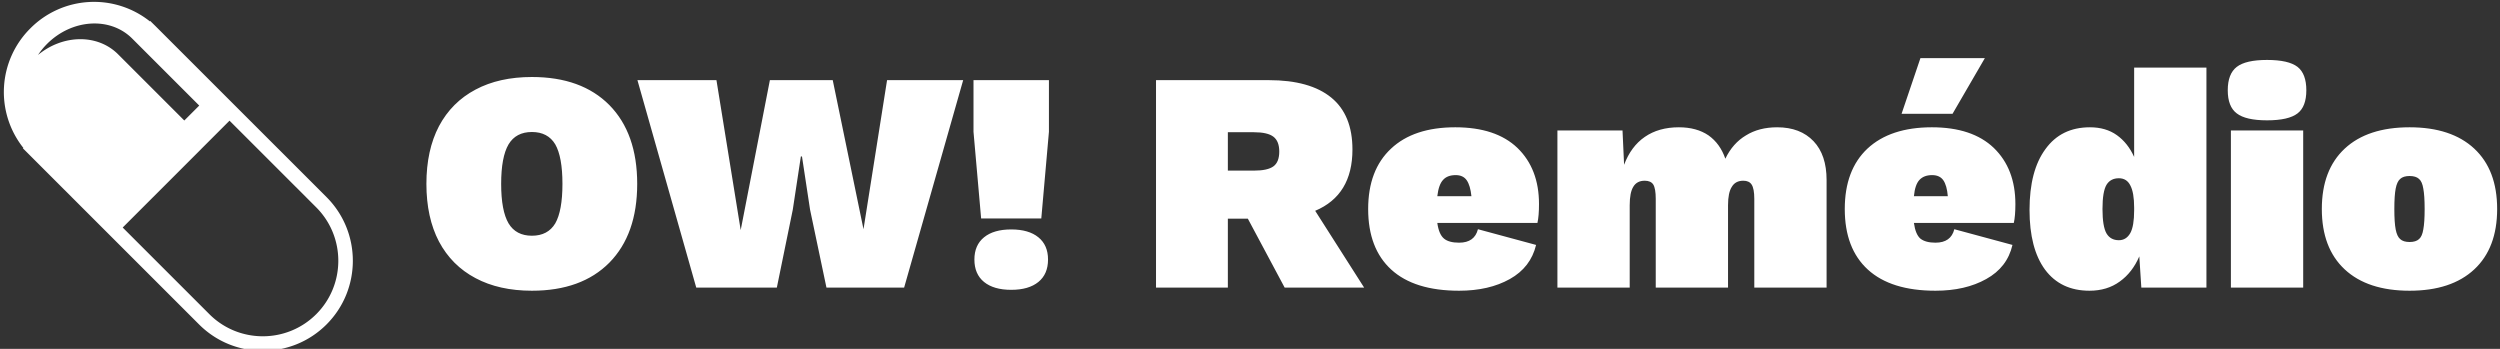 <svg data-v-423bf9ae="" xmlns="http://www.w3.org/2000/svg" viewBox="0 0 645 90" class="iconLeft"><rect x="0" y="0" width="645" height="90" fill="#333333" stroke="none"/><!----><defs data-v-423bf9ae=""><linearGradient data-v-423bf9ae="" gradientTransform="rotate(25)" id="45177d27-492e-4edb-a158-23f306fc12e9" x1="0%" y1="0%" x2="100%" y2="0%"><stop data-v-423bf9ae="" offset="0%" style="stop-color: rgb(73, 36, 126); stop-opacity: 1;"></stop><stop data-v-423bf9ae="" offset="100%" style="stop-color: rgb(170, 73, 199); stop-opacity: 1;"></stop></linearGradient></defs><!----><g data-v-423bf9ae="" id="7b4cd246-ff79-4804-affa-32db32a96ecd" fill="#ffffff" transform="matrix(5.792,0,0,5.792,107.637,-1.216)"><path d="M5.11 3.64Q7.32 3.64 8.56 4.89Q9.80 6.15 9.80 8.40L9.80 8.40Q9.80 10.65 8.56 11.91Q7.32 13.16 5.11 13.16L5.11 13.16Q3.65 13.16 2.60 12.60Q1.54 12.04 0.97 10.97Q0.41 9.90 0.41 8.40L0.41 8.40Q0.41 6.90 0.97 5.83Q1.54 4.76 2.60 4.20Q3.65 3.64 5.11 3.64L5.11 3.64ZM5.11 6.09Q4.40 6.09 4.07 6.64Q3.74 7.20 3.74 8.40L3.74 8.40Q3.74 9.60 4.07 10.16Q4.40 10.71 5.11 10.71L5.11 10.71Q5.82 10.71 6.15 10.16Q6.47 9.60 6.47 8.40L6.47 8.40Q6.47 7.20 6.15 6.64Q5.82 6.09 5.11 6.09L5.11 6.09ZM16.73 9.55L16.02 13.02L12.43 13.02L9.81 3.78L13.33 3.78L14.41 10.46L15.71 3.78L18.51 3.78L19.88 10.42L20.93 3.78L24.32 3.78L21.69 13.02L18.23 13.02L17.50 9.55L17.14 7.18L17.09 7.18L16.73 9.55ZM28.14 3.78L28.14 6.08L27.80 9.94L25.12 9.94L24.78 6.08L24.78 3.78L28.14 3.78ZM26.46 10.43Q27.24 10.43 27.67 10.78Q28.10 11.13 28.10 11.77L28.10 11.77Q28.10 12.42 27.67 12.77Q27.24 13.12 26.46 13.12L26.46 13.12Q25.68 13.12 25.25 12.77Q24.82 12.42 24.82 11.77L24.82 11.77Q24.82 11.13 25.25 10.78Q25.68 10.43 26.46 10.43L26.46 10.43ZM38.64 13.02L37.00 9.95L36.11 9.95L36.11 13.02L32.91 13.02L32.91 3.78L37.93 3.78Q39.77 3.78 40.72 4.56Q41.66 5.33 41.66 6.87L41.66 6.87Q41.66 8.90 40.00 9.60L40.00 9.60L42.18 13.02L38.64 13.02ZM36.11 6.10L36.11 7.81L37.27 7.81Q37.88 7.81 38.14 7.62Q38.40 7.43 38.40 6.96L38.40 6.96Q38.40 6.50 38.14 6.30Q37.88 6.10 37.27 6.10L37.27 6.10L36.11 6.10ZM49.97 9.30Q49.97 9.83 49.90 10.14L49.90 10.14L45.44 10.14Q45.51 10.65 45.74 10.84Q45.96 11.02 46.41 11.02L46.41 11.02Q47.10 11.02 47.25 10.42L47.25 10.42L49.84 11.12Q49.60 12.12 48.67 12.64Q47.74 13.16 46.41 13.16L46.41 13.16Q44.42 13.16 43.39 12.22Q42.36 11.28 42.36 9.52L42.36 9.52Q42.36 7.78 43.38 6.83Q44.39 5.88 46.24 5.88L46.24 5.88Q48.05 5.88 49.01 6.80Q49.97 7.73 49.97 9.30L49.97 9.30ZM46.26 8.01Q45.89 8.01 45.70 8.22Q45.50 8.43 45.44 8.95L45.44 8.95L46.96 8.95Q46.91 8.47 46.75 8.24Q46.59 8.01 46.26 8.01L46.26 8.01ZM60.58 5.88Q61.61 5.88 62.20 6.50Q62.78 7.11 62.78 8.23L62.78 8.23L62.78 13.02L59.56 13.02L59.56 9.07Q59.56 8.61 59.44 8.43Q59.33 8.26 59.07 8.26L59.07 8.26Q58.72 8.26 58.56 8.53Q58.39 8.79 58.39 9.35L58.39 9.35L58.39 13.02L55.17 13.02L55.17 9.07Q55.17 8.61 55.06 8.43Q54.95 8.26 54.68 8.26L54.68 8.26Q54.33 8.26 54.17 8.53Q54.01 8.79 54.01 9.35L54.01 9.35L54.01 13.02L50.79 13.02L50.79 6.02L53.69 6.02L53.76 7.55Q54.07 6.73 54.68 6.31Q55.30 5.88 56.20 5.88L56.20 5.88Q56.99 5.88 57.52 6.24Q58.04 6.61 58.27 7.28L58.27 7.28Q58.60 6.59 59.19 6.24Q59.77 5.88 60.58 5.88L60.58 5.88ZM71.19 9.30Q71.19 9.83 71.12 10.14L71.12 10.14L66.67 10.14Q66.74 10.65 66.96 10.84Q67.19 11.02 67.63 11.02L67.63 11.02Q68.32 11.02 68.47 10.42L68.47 10.42L71.06 11.12Q70.83 12.12 69.89 12.64Q68.96 13.16 67.63 13.16L67.63 13.16Q65.65 13.16 64.62 12.22Q63.59 11.28 63.59 9.52L63.59 9.52Q63.59 7.78 64.60 6.83Q65.62 5.88 67.47 5.88L67.47 5.88Q69.27 5.88 70.23 6.80Q71.19 7.73 71.19 9.30L71.19 9.30ZM67.48 8.01Q67.12 8.01 66.92 8.22Q66.72 8.43 66.67 8.95L66.67 8.95L68.18 8.95Q68.14 8.47 67.98 8.24Q67.82 8.01 67.48 8.01L67.48 8.01ZM66.96 2.80L69.83 2.80L68.39 5.28L66.12 5.28L66.96 2.80ZM76.48 3.22L79.70 3.22L79.70 13.02L76.80 13.02L76.71 11.63Q76.40 12.35 75.84 12.75Q75.28 13.16 74.49 13.16L74.49 13.16Q73.21 13.16 72.51 12.22Q71.82 11.28 71.82 9.56L71.82 9.56Q71.82 7.81 72.53 6.85Q73.23 5.88 74.51 5.88L74.51 5.88Q75.22 5.88 75.71 6.23Q76.20 6.58 76.48 7.20L76.48 7.20L76.48 3.22ZM75.80 10.91Q76.13 10.91 76.31 10.59Q76.48 10.28 76.48 9.58L76.48 9.58L76.48 9.46Q76.48 8.79 76.31 8.47Q76.15 8.15 75.80 8.15L75.80 8.15Q75.43 8.15 75.25 8.44Q75.07 8.74 75.07 9.52L75.07 9.52Q75.07 10.30 75.25 10.61Q75.43 10.91 75.80 10.91L75.80 10.91ZM82.40 5.57Q81.45 5.57 81.05 5.26Q80.65 4.96 80.65 4.23L80.65 4.23Q80.65 3.50 81.05 3.19Q81.45 2.88 82.40 2.88L82.40 2.88Q83.36 2.88 83.76 3.19Q84.15 3.50 84.15 4.23L84.15 4.23Q84.15 4.96 83.76 5.26Q83.36 5.57 82.40 5.57L82.40 5.57ZM84.01 6.02L84.01 13.02L80.79 13.02L80.79 6.02L84.01 6.02ZM88.75 5.88Q90.61 5.88 91.63 6.83Q92.65 7.78 92.65 9.52L92.65 9.52Q92.65 11.26 91.63 12.21Q90.61 13.16 88.75 13.16L88.75 13.16Q86.88 13.16 85.86 12.21Q84.84 11.26 84.84 9.52L84.84 9.52Q84.84 7.78 85.86 6.83Q86.88 5.88 88.75 5.88L88.75 5.88ZM88.75 8.05Q88.47 8.05 88.33 8.18Q88.19 8.30 88.13 8.61Q88.07 8.92 88.07 9.52L88.07 9.52Q88.07 10.12 88.13 10.43Q88.19 10.74 88.33 10.86Q88.47 10.99 88.75 10.99L88.75 10.99Q89.03 10.99 89.17 10.86Q89.31 10.74 89.36 10.43Q89.42 10.12 89.42 9.52L89.42 9.52Q89.42 8.92 89.36 8.61Q89.31 8.30 89.17 8.18Q89.03 8.05 88.75 8.05L88.75 8.05Z"></path></g><!----><g data-v-423bf9ae="" id="3d66523f-e086-4025-9e3f-db31f1b66d9e" transform="matrix(1.272,0,0,1.272,-16.807,-19.204)" stroke="none" fill="#ffffff"><path d="M44.74 20.384l-1.053-1.033-.078.078a18.205 18.205 0 00-24.242 1.425 18.206 18.206 0 00-1.418 24.242l-.087.088 35.739 35.729c7.123 7.121 18.714 7.12 25.836-.002l.003-.003c7.121-7.125 7.119-18.716-.004-25.838L44.74 20.384zm-21.983 3.619c5.068-5.069 12.802-5.553 17.276-1.081L53.624 36.51l-3.029 3.029-13.434-13.432c-4.179-4.178-11.202-4.029-16.241.14a14.582 14.582 0 011.837-2.244zm54.597 54.82l1.04 1.044-1.042-1.042c-5.973 5.973-15.693 5.974-21.667.002L38.1 61.247l21.666-21.673 17.585 17.58c5.974 5.974 5.975 15.695.003 21.669z"></path></g><!----></svg>